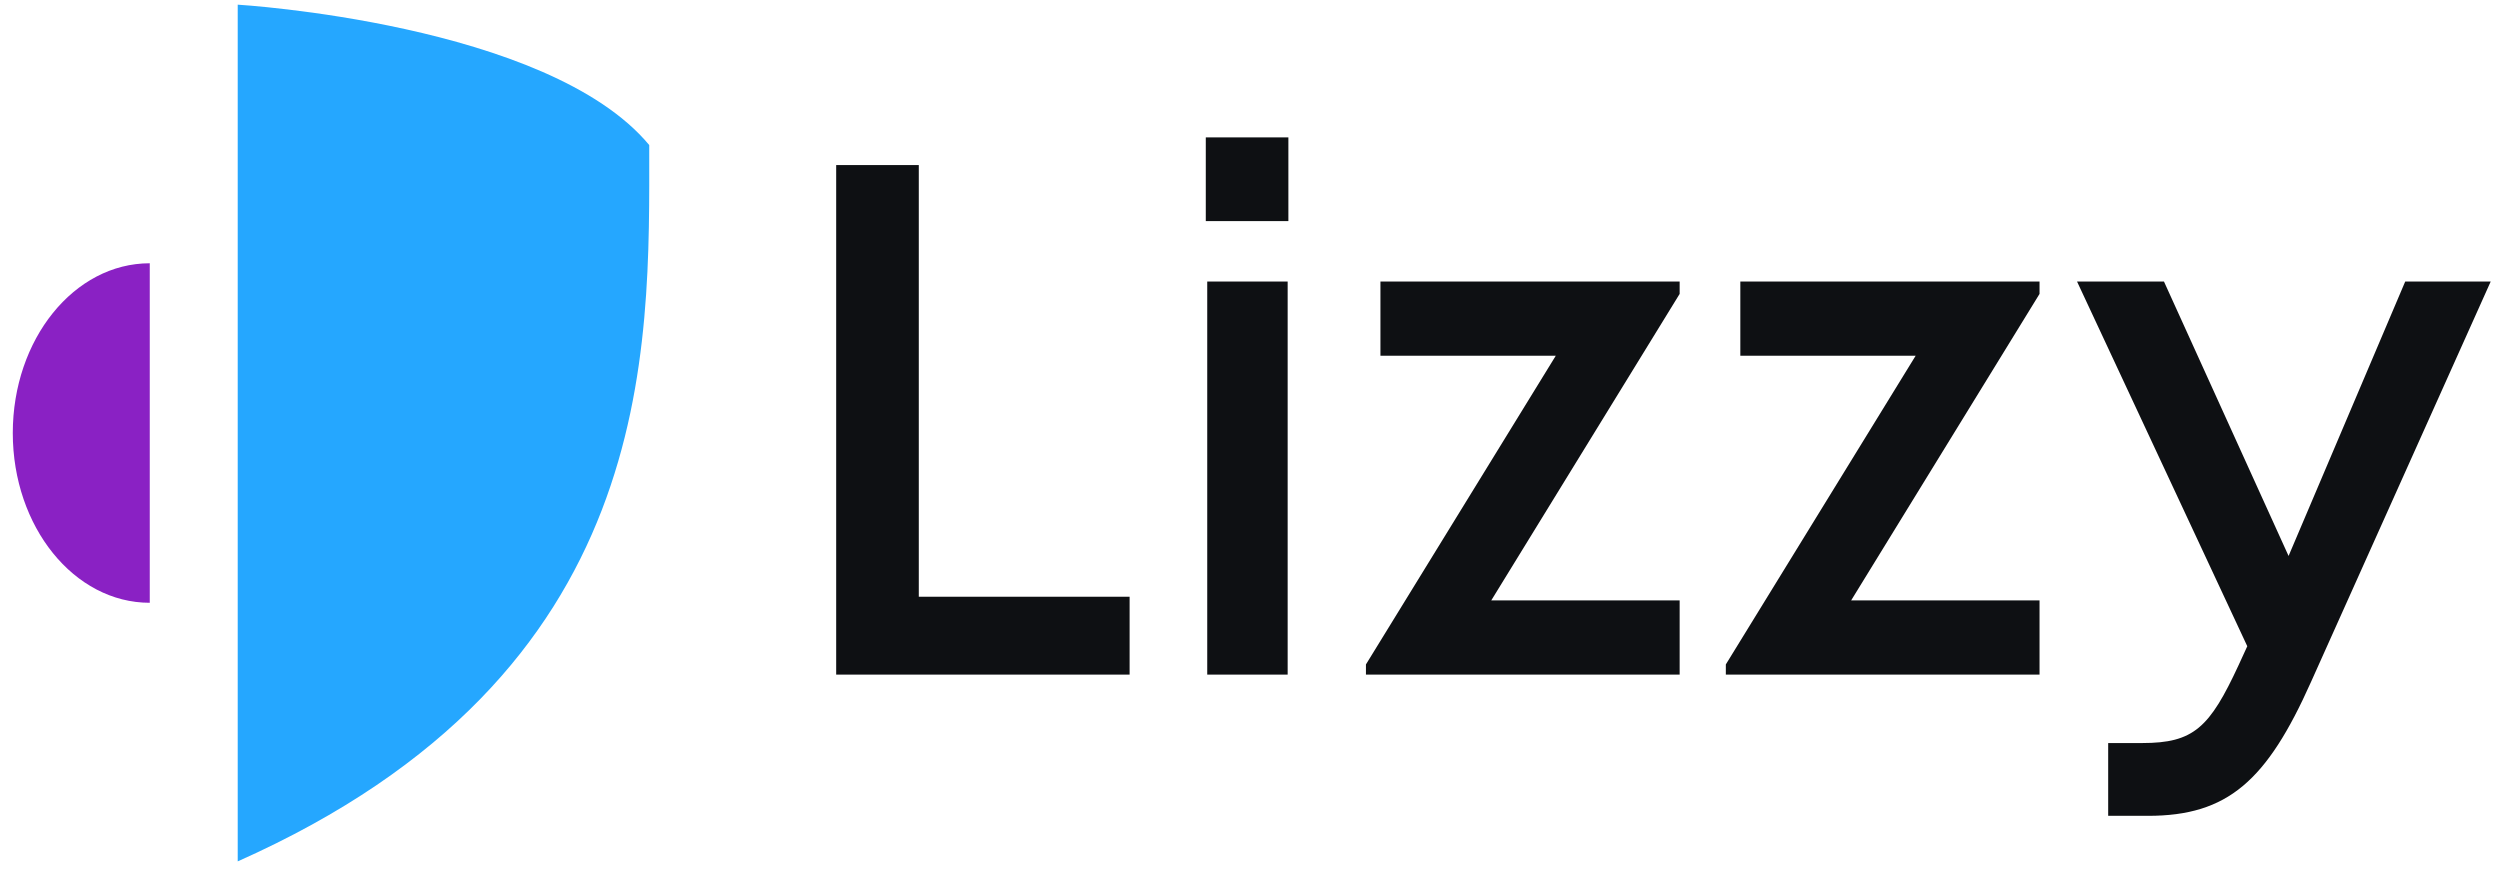 <svg width="114" height="40" viewBox="0 0 114 40" fill="none" xmlns="http://www.w3.org/2000/svg">
<path d="M6.829 27.487C3.379 27.487 0.583 24.021 0.583 19.746C0.583 15.471 3.379 12.005 6.829 12.005V27.487Z" fill="#8A21C4"/>
<path d="M10.84 39.279V0.213C10.84 0.213 24.985 1.059 29.605 6.615C29.605 16.028 30.088 30.712 10.84 39.279Z" fill="#25A7FF"/>
<path d="M41.897 27.211V7.527H38.13V30.762H51.51V27.211H41.897Z" fill="#0E1013"/>
<path d="M54.984 10.082H58.75V6.265H54.984V10.082ZM55.05 30.762H58.717V12.838H55.05V30.762Z" fill="#0E1013"/>
<path d="M68.002 27.377L76.592 13.402V12.838H62.948V16.223H70.943L62.287 30.298V30.762H76.592V27.377H68.002Z" fill="#0E1013"/>
<path d="M84.413 27.377L93.003 13.402V12.838H79.359V16.223H87.353L78.698 30.298V30.762H93.003V27.377H84.413Z" fill="#0E1013"/>
<path d="M109.678 12.838L104.359 25.352L98.677 12.838H94.713L102.476 29.468L102.08 30.331C100.758 33.185 100.031 33.883 97.686 33.883H96.133V37.202H97.95C101.584 37.202 103.368 35.609 105.383 31.094L113.576 12.838H109.678Z" fill="#0E1013"/>
</svg>
